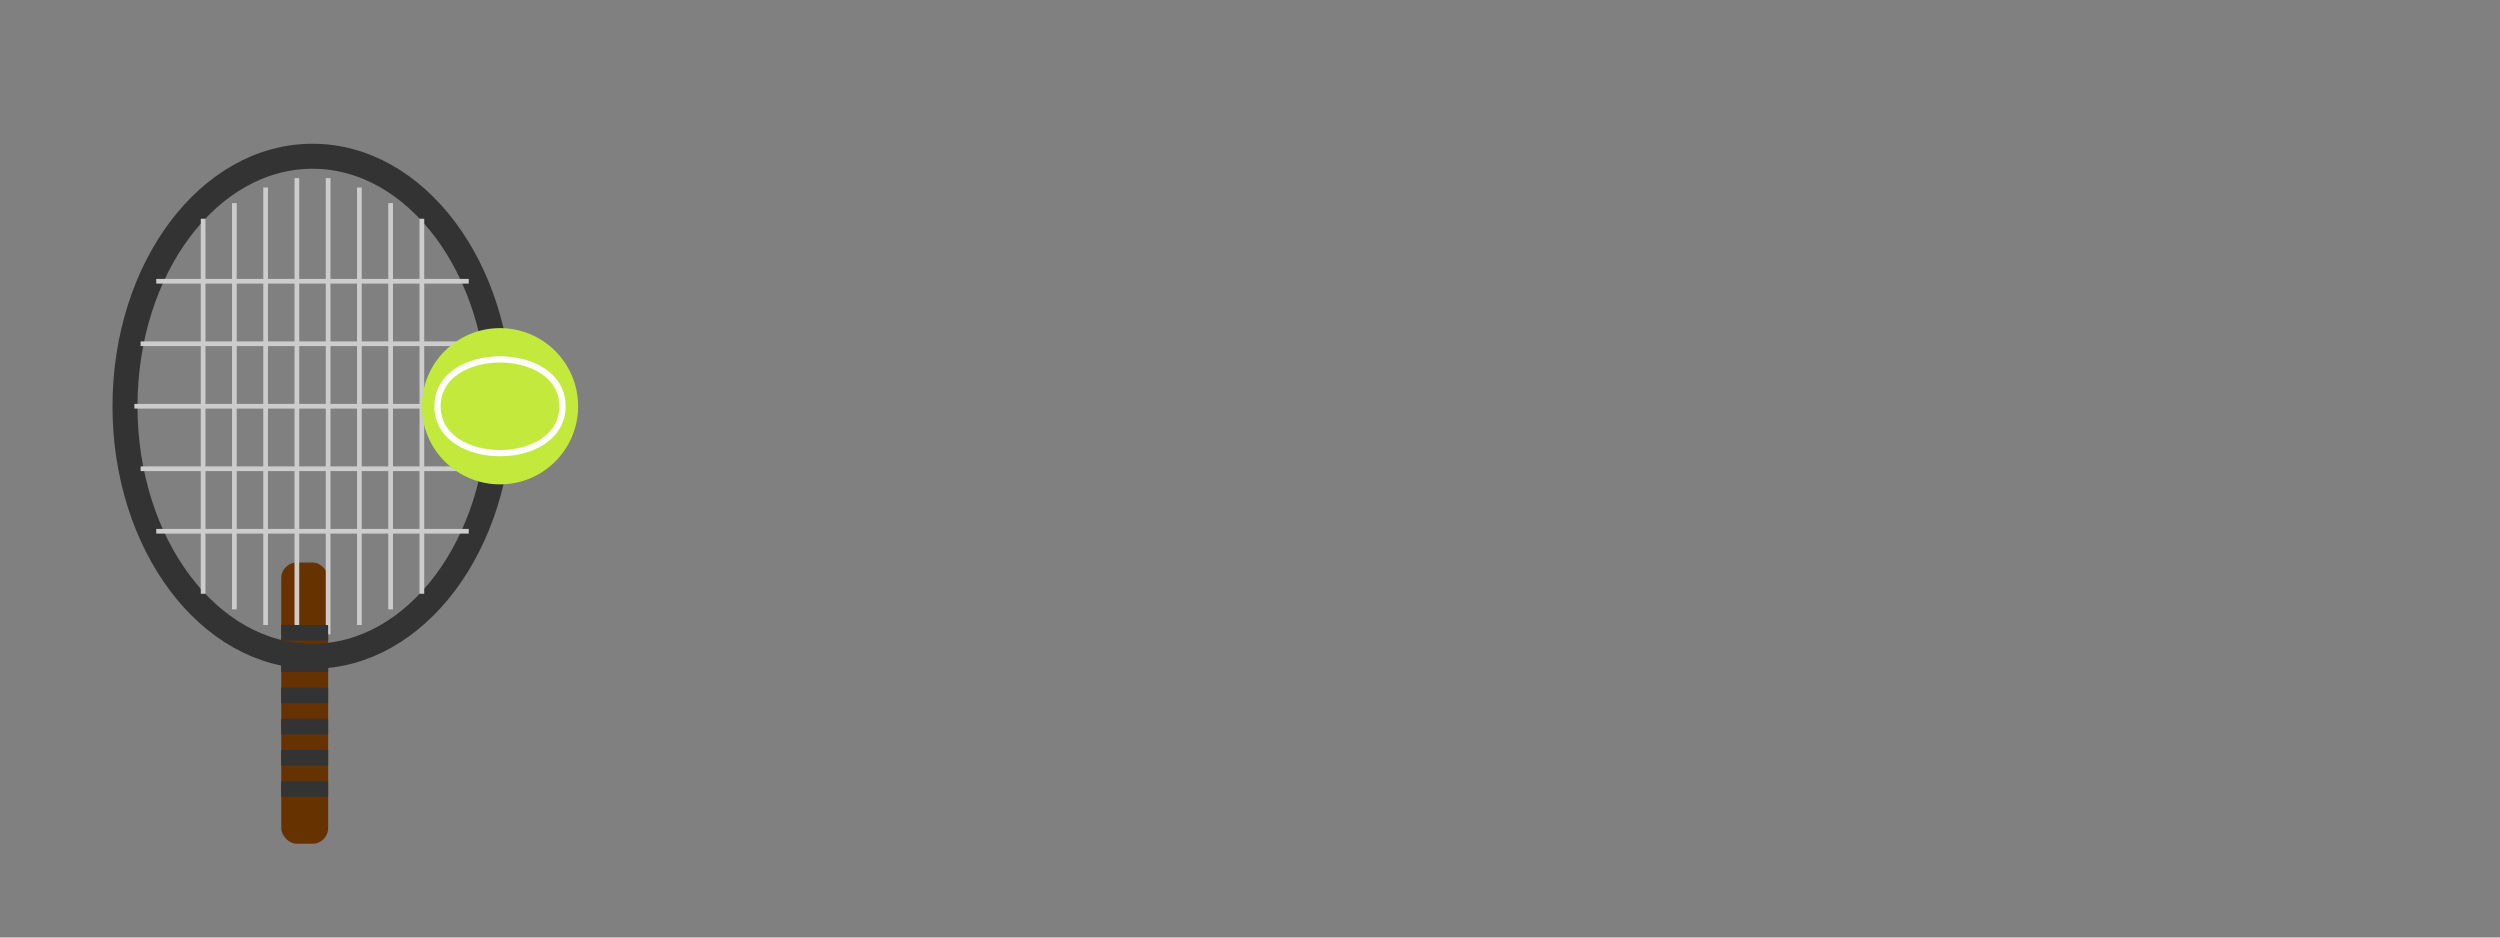 <svg xmlns="http://www.w3.org/2000/svg" viewBox="0 0 800 300">
  <rect x="0" y="0" width="800" height="300" fill="#808080" stroke="none"/>
  <style>
    @keyframes racquetSwing {
      0%, 100% { transform: rotate(0deg) translateX(0); }
      5% { transform: rotate(-20deg) translateX(0); }
      15% { transform: rotate(25deg) translateX(20px); }
      20% { transform: rotate(15deg) translateX(15px); }
      40%, 60% { transform: rotate(0deg) translateX(0); }
      65% { transform: rotate(-20deg) translateX(0); }
      75% { transform: rotate(25deg) translateX(20px); }
      80% { transform: rotate(15deg) translateX(15px); }
    }
    
    @keyframes ballMovement {
      0% { transform: translate(0, 0); }
      15% { transform: translate(350px, -100px); }
      50% { transform: translate(700px, 0); }
      75% { transform: translate(350px, -100px); }
      95%, 100% { transform: translate(0, 0); }
    }
    
    #racquet {
      animation: racquetSwing 4s ease-in-out infinite;
      transform-origin: center bottom;
    }
    
    #ball {
      animation: ballMovement 4s ease-in-out infinite;
    }
  </style>
  
  <!-- Tennis racquet -->
  <g id="racquet">
    <!-- Racquet handle -->
    <rect x="90" y="180" width="15" height="90" rx="5" fill="#663300" />
    
    <!-- Racquet frame -->
    <ellipse cx="100" cy="130" rx="60" ry="80" fill="none" stroke="#333333" stroke-width="8" />
    
    <!-- Racquet strings - vertical -->
    <line x1="65" y1="70" x2="65" y2="190" stroke="#CCCCCC" stroke-width="1.5" />
    <line x1="75" y1="65" x2="75" y2="195" stroke="#CCCCCC" stroke-width="1.5" />
    <line x1="85" y1="60" x2="85" y2="200" stroke="#CCCCCC" stroke-width="1.5" />
    <line x1="95" y1="57" x2="95" y2="203" stroke="#CCCCCC" stroke-width="1.5" />
    <line x1="105" y1="57" x2="105" y2="203" stroke="#CCCCCC" stroke-width="1.5" />
    <line x1="115" y1="60" x2="115" y2="200" stroke="#CCCCCC" stroke-width="1.5" />
    <line x1="125" y1="65" x2="125" y2="195" stroke="#CCCCCC" stroke-width="1.5" />
    <line x1="135" y1="70" x2="135" y2="190" stroke="#CCCCCC" stroke-width="1.5" />
    
    <!-- Racquet strings - horizontal -->
    <line x1="50" y1="90" x2="150" y2="90" stroke="#CCCCCC" stroke-width="1.5" />
    <line x1="45" y1="110" x2="155" y2="110" stroke="#CCCCCC" stroke-width="1.5" />
    <line x1="43" y1="130" x2="157" y2="130" stroke="#CCCCCC" stroke-width="1.5" />
    <line x1="45" y1="150" x2="155" y2="150" stroke="#CCCCCC" stroke-width="1.5" />
    <line x1="50" y1="170" x2="150" y2="170" stroke="#CCCCCC" stroke-width="1.5" />
    
    <!-- Racquet grip wrap -->
    <rect x="90" y="200" width="15" height="5" fill="#333333" />
    <rect x="90" y="210" width="15" height="5" fill="#333333" />
    <rect x="90" y="220" width="15" height="5" fill="#333333" />
    <rect x="90" y="230" width="15" height="5" fill="#333333" />
    <rect x="90" y="240" width="15" height="5" fill="#333333" />
    <rect x="90" y="250" width="15" height="5" fill="#333333" />
  </g>
  
  <!-- Tennis ball -->
  <g id="ball">
    <circle cx="160" cy="130" r="25" fill="#C3E93D" />
    <path d="M140 130 C140 110, 180 110, 180 130 C180 150, 140 150, 140 130" fill="none" stroke="white" stroke-width="2" />
  </g>
  
  <!-- Invisible wall on right side -->
  <rect x="790" y="0" width="10" height="300" fill="transparent" />
</svg>